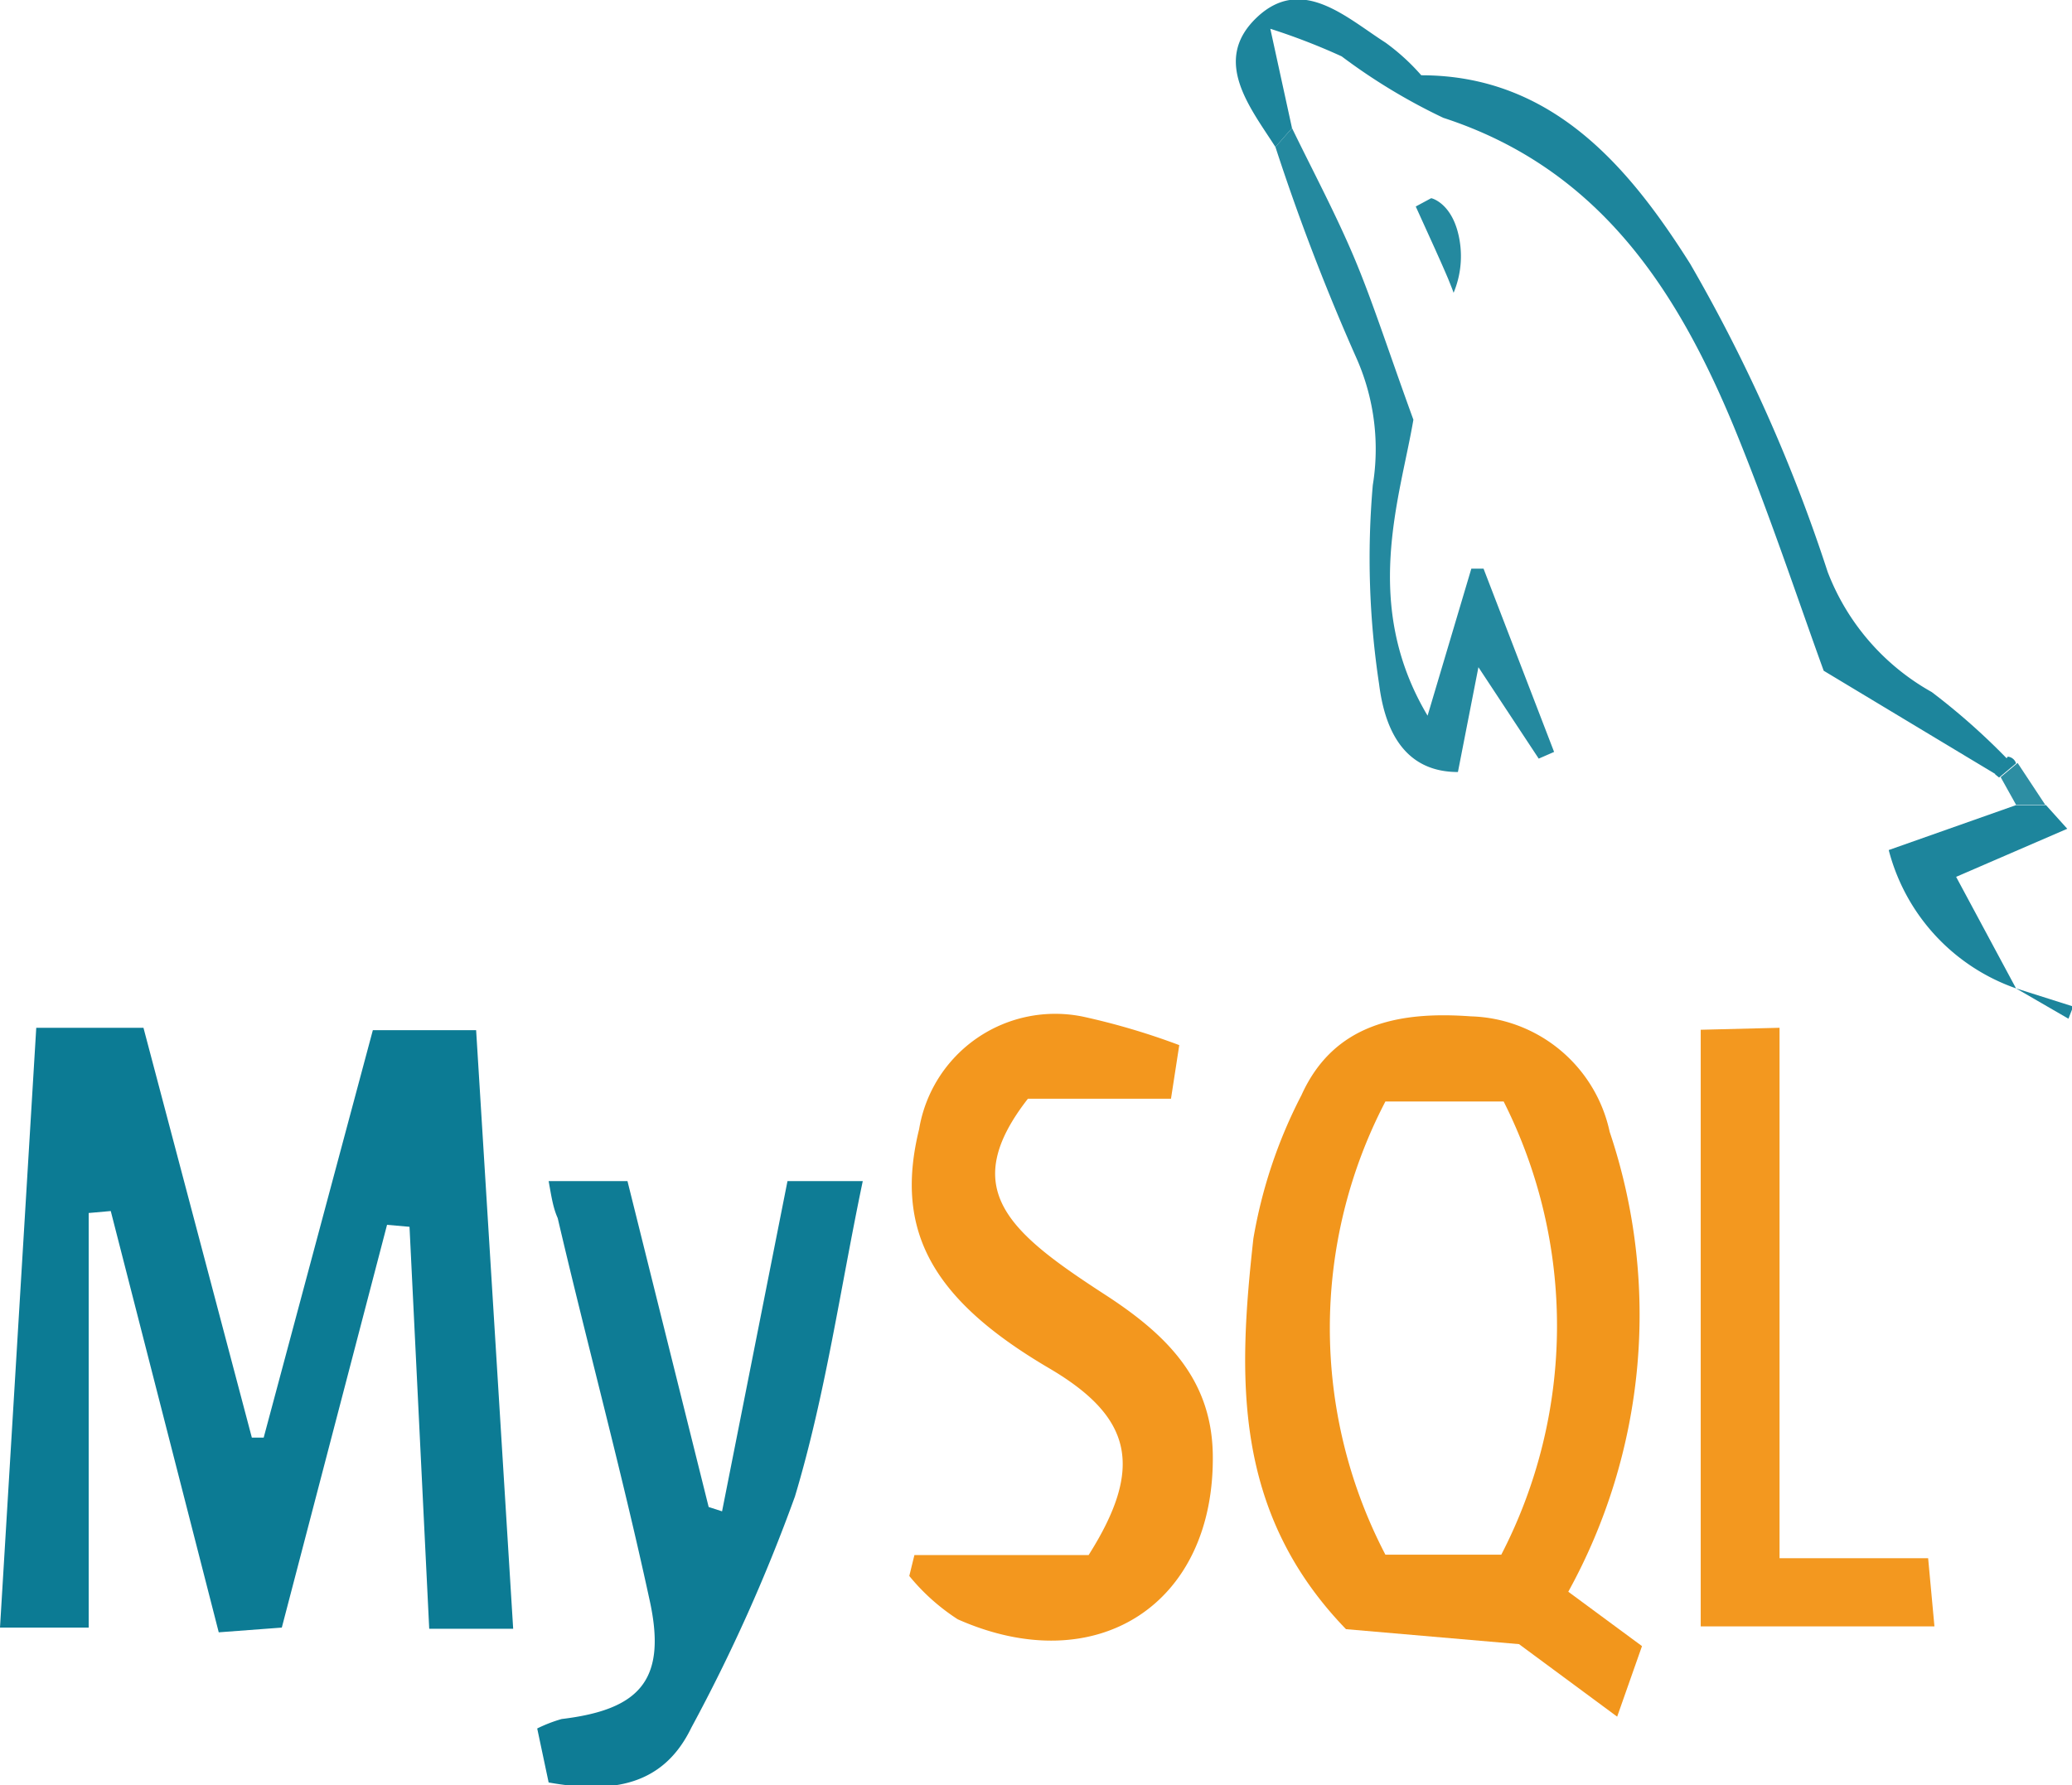 <svg id="Capa_2" data-name="Capa 2" xmlns="http://www.w3.org/2000/svg" viewBox="0 0 52.57 45.3"><defs><style>.cls-1{fill:#0c7b94;}.cls-2{fill:#f2961c;}.cls-3{fill:#f3971e;}.cls-4{fill:#0e7c95;}.cls-5{fill:#f3981f;}.cls-6{fill:#1d859c;}.cls-7{fill:#24899f;}.cls-8{fill:#2d8ea3;}</style></defs><path class="cls-1" d="M16.87,48.25H14.74l-.5-10.2L13.67,38,11,48.22l-1.6.12L6.66,37.65l-.56.05V48.22H3.85L4.77,33H7.49l2.75,10.4h.3l2.77-10.34h2.62Z" transform="translate(-3.85 -6.92)"/><path class="cls-2" d="M43.64,47.31l1.87,1.38-.63,1.79-2.49-1.84L38,48.26c-2.9-3-2.73-6.46-2.35-9.91a12.41,12.41,0,0,1,1.22-3.64c.83-1.84,2.52-2.13,4.3-2a3.71,3.71,0,0,1,3.52,2.93A14.56,14.56,0,0,1,43.64,47.31ZM39,34.87a12.43,12.43,0,0,0,0,11.5h2.94A12.64,12.64,0,0,0,42,34.87Z" transform="translate(-3.85 -6.92)"/><path class="cls-3" d="M27.05,46.38h4.42c1.41-2.23,1.11-3.5-1-4.74-3-1.76-3.93-3.51-3.3-6.07a3.5,3.5,0,0,1,4.17-2.85,17.68,17.68,0,0,1,2.43.72l-.21,1.36H29.93c-1.8,2.31-.47,3.4,2,5,1.53,1,2.65,2.12,2.69,4,.07,3.83-2.95,5.77-6.47,4.21a5.29,5.29,0,0,1-1.23-1.1Z" transform="translate(-3.85 -6.92)"/><path class="cls-4" d="M17.77,36.89h2l2.06,8.27.34.11,1.66-8.38h1.91c-.57,2.72-.94,5.4-1.72,8a43.2,43.2,0,0,1-2.63,5.87c-.71,1.47-2,1.68-3.62,1.39l-.29-1.37a3.63,3.63,0,0,1,.62-.24c2-.24,2.69-1,2.22-3.07C19.61,44.2,18.74,41,18,37.83,17.88,37.56,17.84,37.28,17.77,36.89Z" transform="translate(-3.85 -6.92)"/><path class="cls-5" d="M49,46.46h3.77l.16,1.73H47V33.05L49,33Z" transform="translate(-3.85 -6.92)"/><path class="cls-6" d="M54.49,26.57l-4.37-2.63c-.65-1.79-1.38-4-2.27-6.17-1.46-3.53-3.45-6.58-7.38-7.86a15,15,0,0,1-2.58-1.56,16.29,16.29,0,0,0-1.81-.7l.55,2.52-.42.48c-.64-1-1.62-2.19-.48-3.28S38,7.36,39,8a5.43,5.43,0,0,1,.91.83c3.34,0,5.29,2.36,6.82,4.78a40.71,40.71,0,0,1,3.49,7.82,5.92,5.92,0,0,0,2.64,3.05,16.86,16.86,0,0,1,1.91,1.69Z" transform="translate(-3.85 -6.92)"/><path class="cls-7" d="M36.21,10.65l.42-.48c.53,1.09,1.1,2.16,1.57,3.27s.88,2.4,1.51,4.13c-.34,2-1.32,4.69.36,7.51l1.11-3.73.31,0L43.28,26l-.39.17-1.53-2.32-.52,2.66c-1.49,0-1.88-1.28-2-2.23a21.31,21.31,0,0,1-.16-5.05,5.69,5.69,0,0,0-.4-3.19A55.65,55.65,0,0,1,36.21,10.65Z" transform="translate(-3.85 -6.92)"/><path class="cls-6" d="M55,32a5.06,5.06,0,0,1-3.23-3.51L55,27.35h.76l.54.6-2.82,1.22L55,32Z" transform="translate(-3.85 -6.92)"/><path class="cls-6" d="M55,32l1.45.46-.12.31L55,32Z" transform="translate(-3.85 -6.92)"/><path class="cls-8" d="M55.74,27.34H55l-.39-.7.43-.36Z" transform="translate(-3.85 -6.92)"/><path class="cls-6" d="M55,26.29l-.43.36-.1-.08.32-.45A.24.24,0,0,1,55,26.29Z" transform="translate(-3.85 -6.92)"/><path class="cls-7" d="M39.77,12.16l.49,1.08c.08.18.19.42.33.75.06.15.11.27.14.36a2.41,2.41,0,0,0,.11-1.53c-.19-.74-.65-.87-.68-.87Z" transform="translate(-3.85 -6.92)"/></svg>